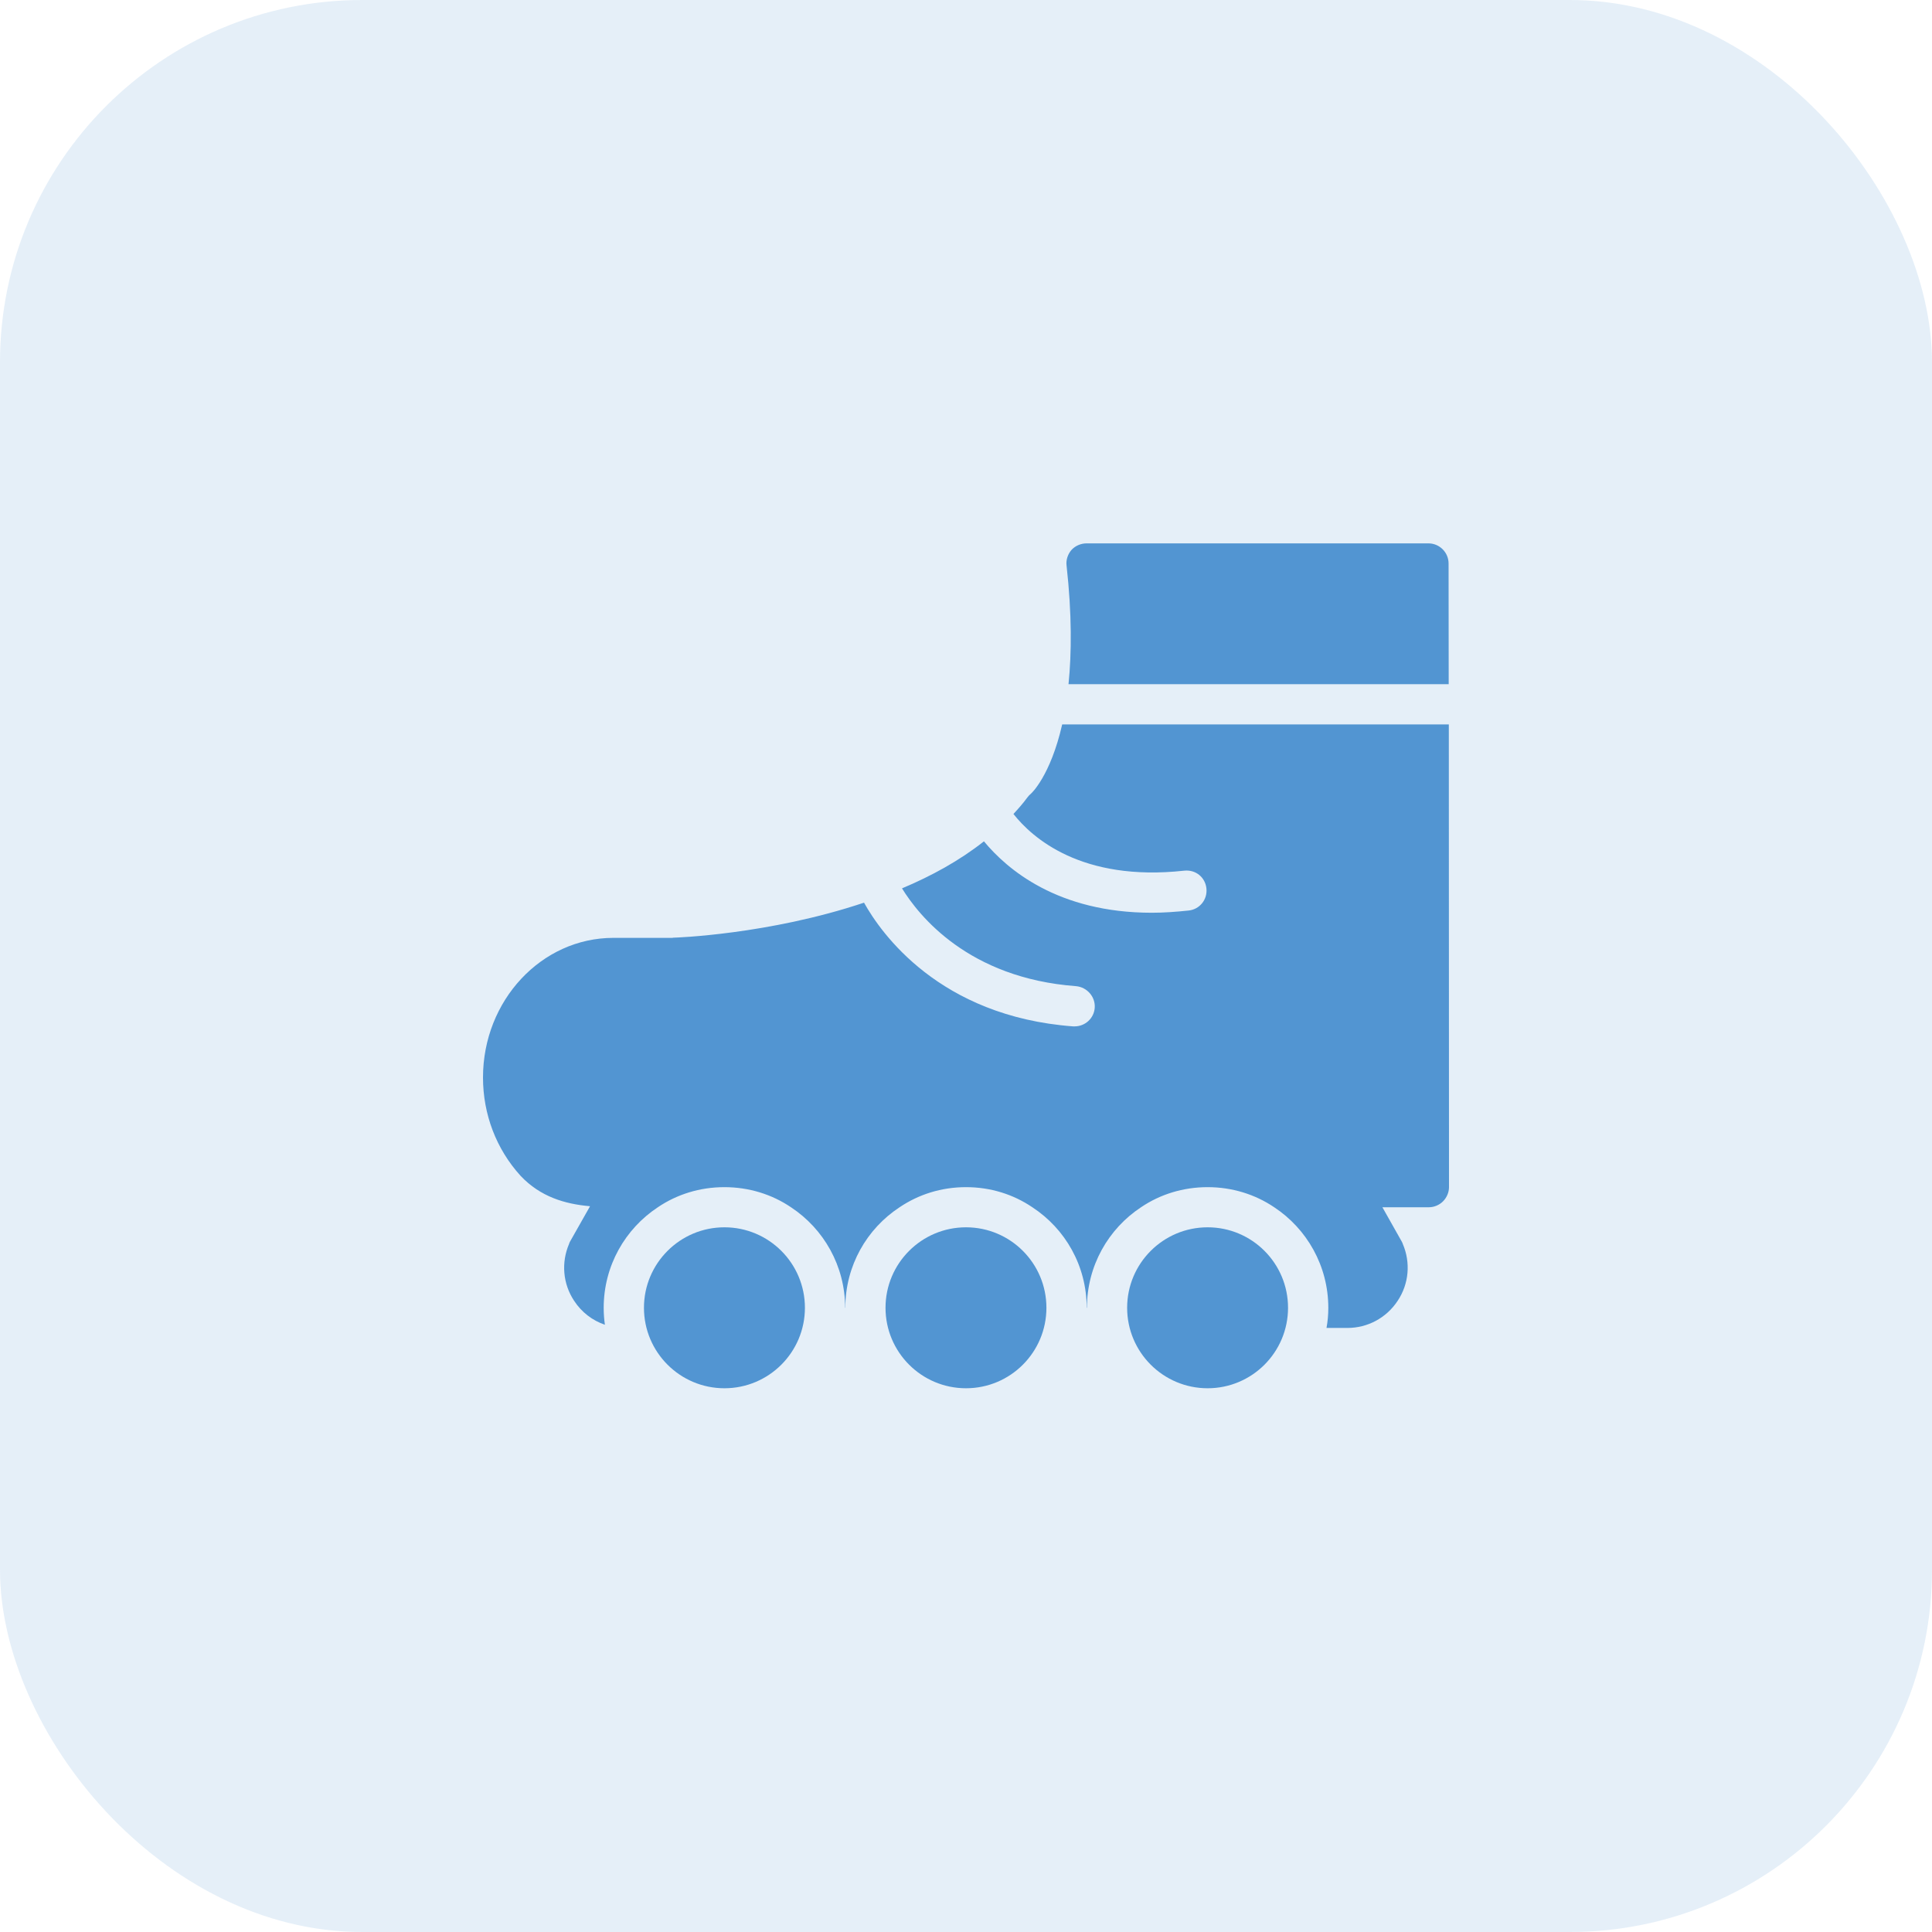 <svg width="32" height="32" viewBox="0 0 32 32" fill="none" xmlns="http://www.w3.org/2000/svg">
<g id="Skating">
<rect id="Rectangle" width="32" height="32" rx="6" fill="#5295D2" fill-opacity="0.15"/>
<g id="Group 289323">
<path id="Vector" d="M11.999 22.994C12.735 22.994 13.332 22.397 13.332 21.661C13.332 20.925 12.735 20.328 11.999 20.328C11.263 20.328 10.666 20.925 10.666 21.661C10.666 22.397 11.263 22.994 11.999 22.994Z" fill="#5295D2"/>
<path id="Vector_2" d="M20.002 22.994C20.738 22.994 21.334 22.397 21.334 21.661C21.334 20.925 20.738 20.328 20.002 20.328C19.266 20.328 18.669 20.925 18.669 21.661C18.669 22.397 19.266 22.994 20.002 22.994Z" fill="#5295D2"/>
<path id="Vector_3" d="M16 22.994C16.736 22.994 17.332 22.397 17.332 21.661C17.332 20.925 16.736 20.328 16 20.328C15.264 20.328 14.667 20.925 14.667 21.661C14.667 22.397 15.264 22.994 16 22.994Z" fill="#5295D2"/>
<path id="Vector_4" d="M17.746 9.11C17.686 9.18 17.653 9.277 17.666 9.37C17.755 10.175 17.75 10.818 17.698 11.332H23.995L23.993 9.333C23.993 9.15 23.843 9 23.66 9H17.996C17.903 9 17.809 9.04 17.746 9.11Z" fill="#5295D2"/>
<path id="Vector_5" d="M9.773 19.979L9.439 20.569C9.433 20.579 9.429 20.592 9.426 20.602C9.293 20.912 9.323 21.265 9.509 21.545C9.633 21.735 9.813 21.872 10.019 21.942C10.006 21.852 9.999 21.758 9.999 21.662C9.999 20.965 10.356 20.352 10.896 19.996C11.212 19.782 11.592 19.663 11.998 19.663C12.405 19.663 12.785 19.782 13.101 19.996C13.641 20.352 13.998 20.965 13.998 21.662H14.001C14.001 20.965 14.357 20.352 14.9 19.996C15.217 19.782 15.594 19.663 16 19.663C16.407 19.663 16.783 19.782 17.099 19.996C17.643 20.352 17.999 20.965 17.999 21.662H18.003C18.003 20.965 18.359 20.352 18.899 19.996C19.215 19.782 19.595 19.663 20.002 19.663C20.408 19.663 20.788 19.782 21.105 19.996C21.644 20.352 22.001 20.965 22.001 21.662C22.001 21.775 21.991 21.888 21.971 21.995H22.317C22.654 21.995 22.964 21.828 23.15 21.545C23.337 21.265 23.367 20.912 23.234 20.602C23.23 20.592 23.227 20.579 23.22 20.569L22.897 19.996H23.667C23.753 19.996 23.84 19.959 23.9 19.899C23.963 19.836 24 19.749 24 19.663L23.997 11.999H17.593C17.399 12.852 17.079 13.145 17.076 13.145C17.053 13.165 17.033 13.185 17.016 13.209C16.946 13.305 16.866 13.395 16.786 13.482C17.093 13.872 17.909 14.608 19.615 14.421C19.805 14.401 19.962 14.531 19.982 14.714C20.002 14.898 19.872 15.061 19.689 15.081C19.472 15.104 19.269 15.118 19.079 15.118C17.519 15.118 16.68 14.398 16.297 13.935C15.893 14.255 15.424 14.511 14.94 14.714C15.22 15.168 16.04 16.201 17.823 16.334C18.006 16.351 18.146 16.511 18.132 16.694C18.119 16.867 17.973 17 17.799 17H17.773C15.557 16.834 14.591 15.454 14.311 14.951C12.728 15.481 11.179 15.531 11.152 15.531C11.142 15.534 11.135 15.534 11.125 15.534H10.159C8.97 15.534 8 16.57 8 17.847C8 18.456 8.22 19.033 8.623 19.476C8.95 19.822 9.353 19.942 9.773 19.979Z" fill="#5295D2"/>
</g>
</g>
</svg>
